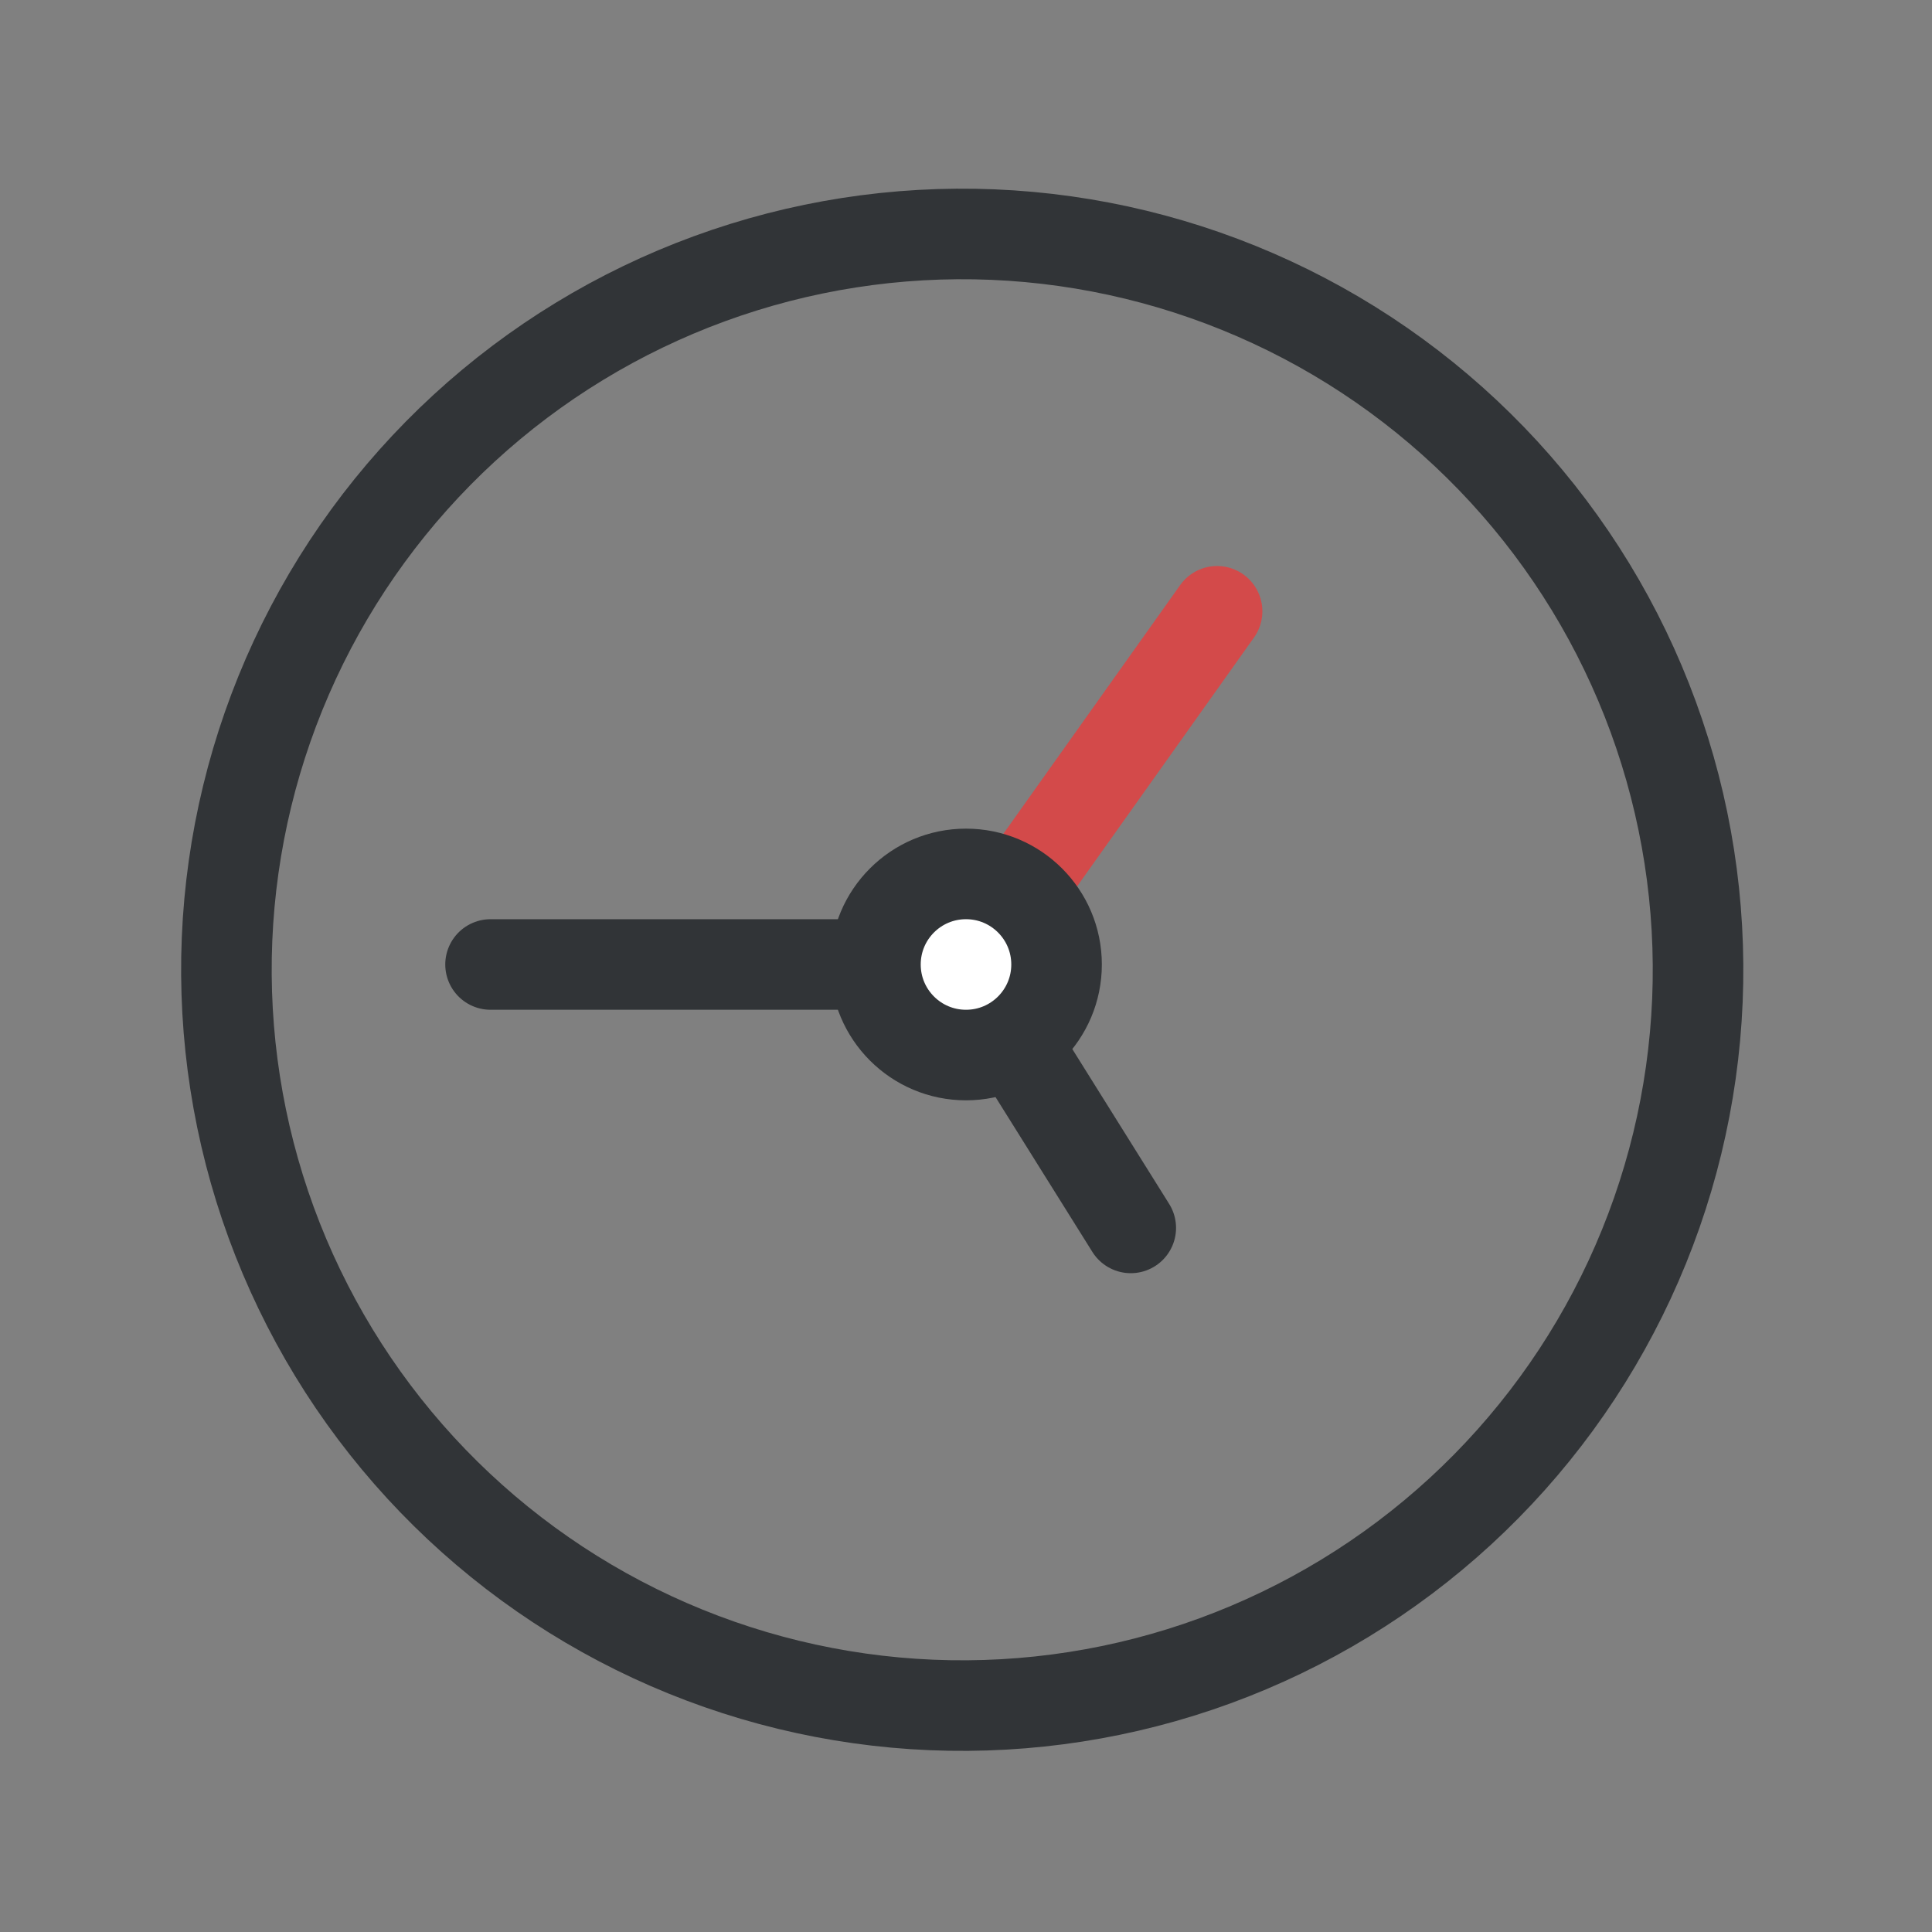 <svg width="256" height="256" viewBox="0 0 256 256" fill="none" xmlns="http://www.w3.org/2000/svg">
<rect x="0" y="0" width="256" height="256" fill="#808080" stroke="none"/>
<path d="M128 127.799L161.271 81" stroke="#D34A4A" stroke-width="12" stroke-linecap="round" stroke-linejoin="round"/>
<path d="M128 127.799H65" stroke="#313437" stroke-width="12" stroke-linecap="round" stroke-linejoin="round"/>
<path d="M128 127.799L149.832 162.704" stroke="#313437" stroke-width="12" stroke-linecap="round" stroke-linejoin="round"/>
<circle cx="128" cy="127.799" r="12" fill="white" stroke="#313437" stroke-width="12"/>
<path d="M161.01 220.061C148.986 224.461 136.213 226.45 123.42 225.915C110.628 225.379 98.066 222.329 86.452 216.938C74.838 211.548 64.4 203.922 55.733 194.498C47.066 185.073 40.34 174.034 35.939 162.01C31.539 149.986 29.55 137.213 30.085 124.42C30.621 111.628 33.671 99.066 39.062 87.452C44.452 75.838 52.078 65.4 61.502 56.733C70.927 48.066 81.966 41.34 93.99 36.939C106.014 32.539 118.787 30.55 131.58 31.085C144.372 31.621 156.934 34.671 168.548 40.062C180.162 45.452 190.6 53.078 199.267 62.502C207.934 71.927 214.66 82.966 219.061 94.99C223.461 107.014 225.45 119.787 224.915 132.58C224.379 145.372 221.329 157.934 215.938 169.548C210.548 181.162 202.922 191.6 193.498 200.267C184.073 208.934 173.034 215.66 161.01 220.061L161.01 220.061Z" stroke="#313437" stroke-width="12" stroke-linecap="round" stroke-linejoin="round"/>
</svg>
